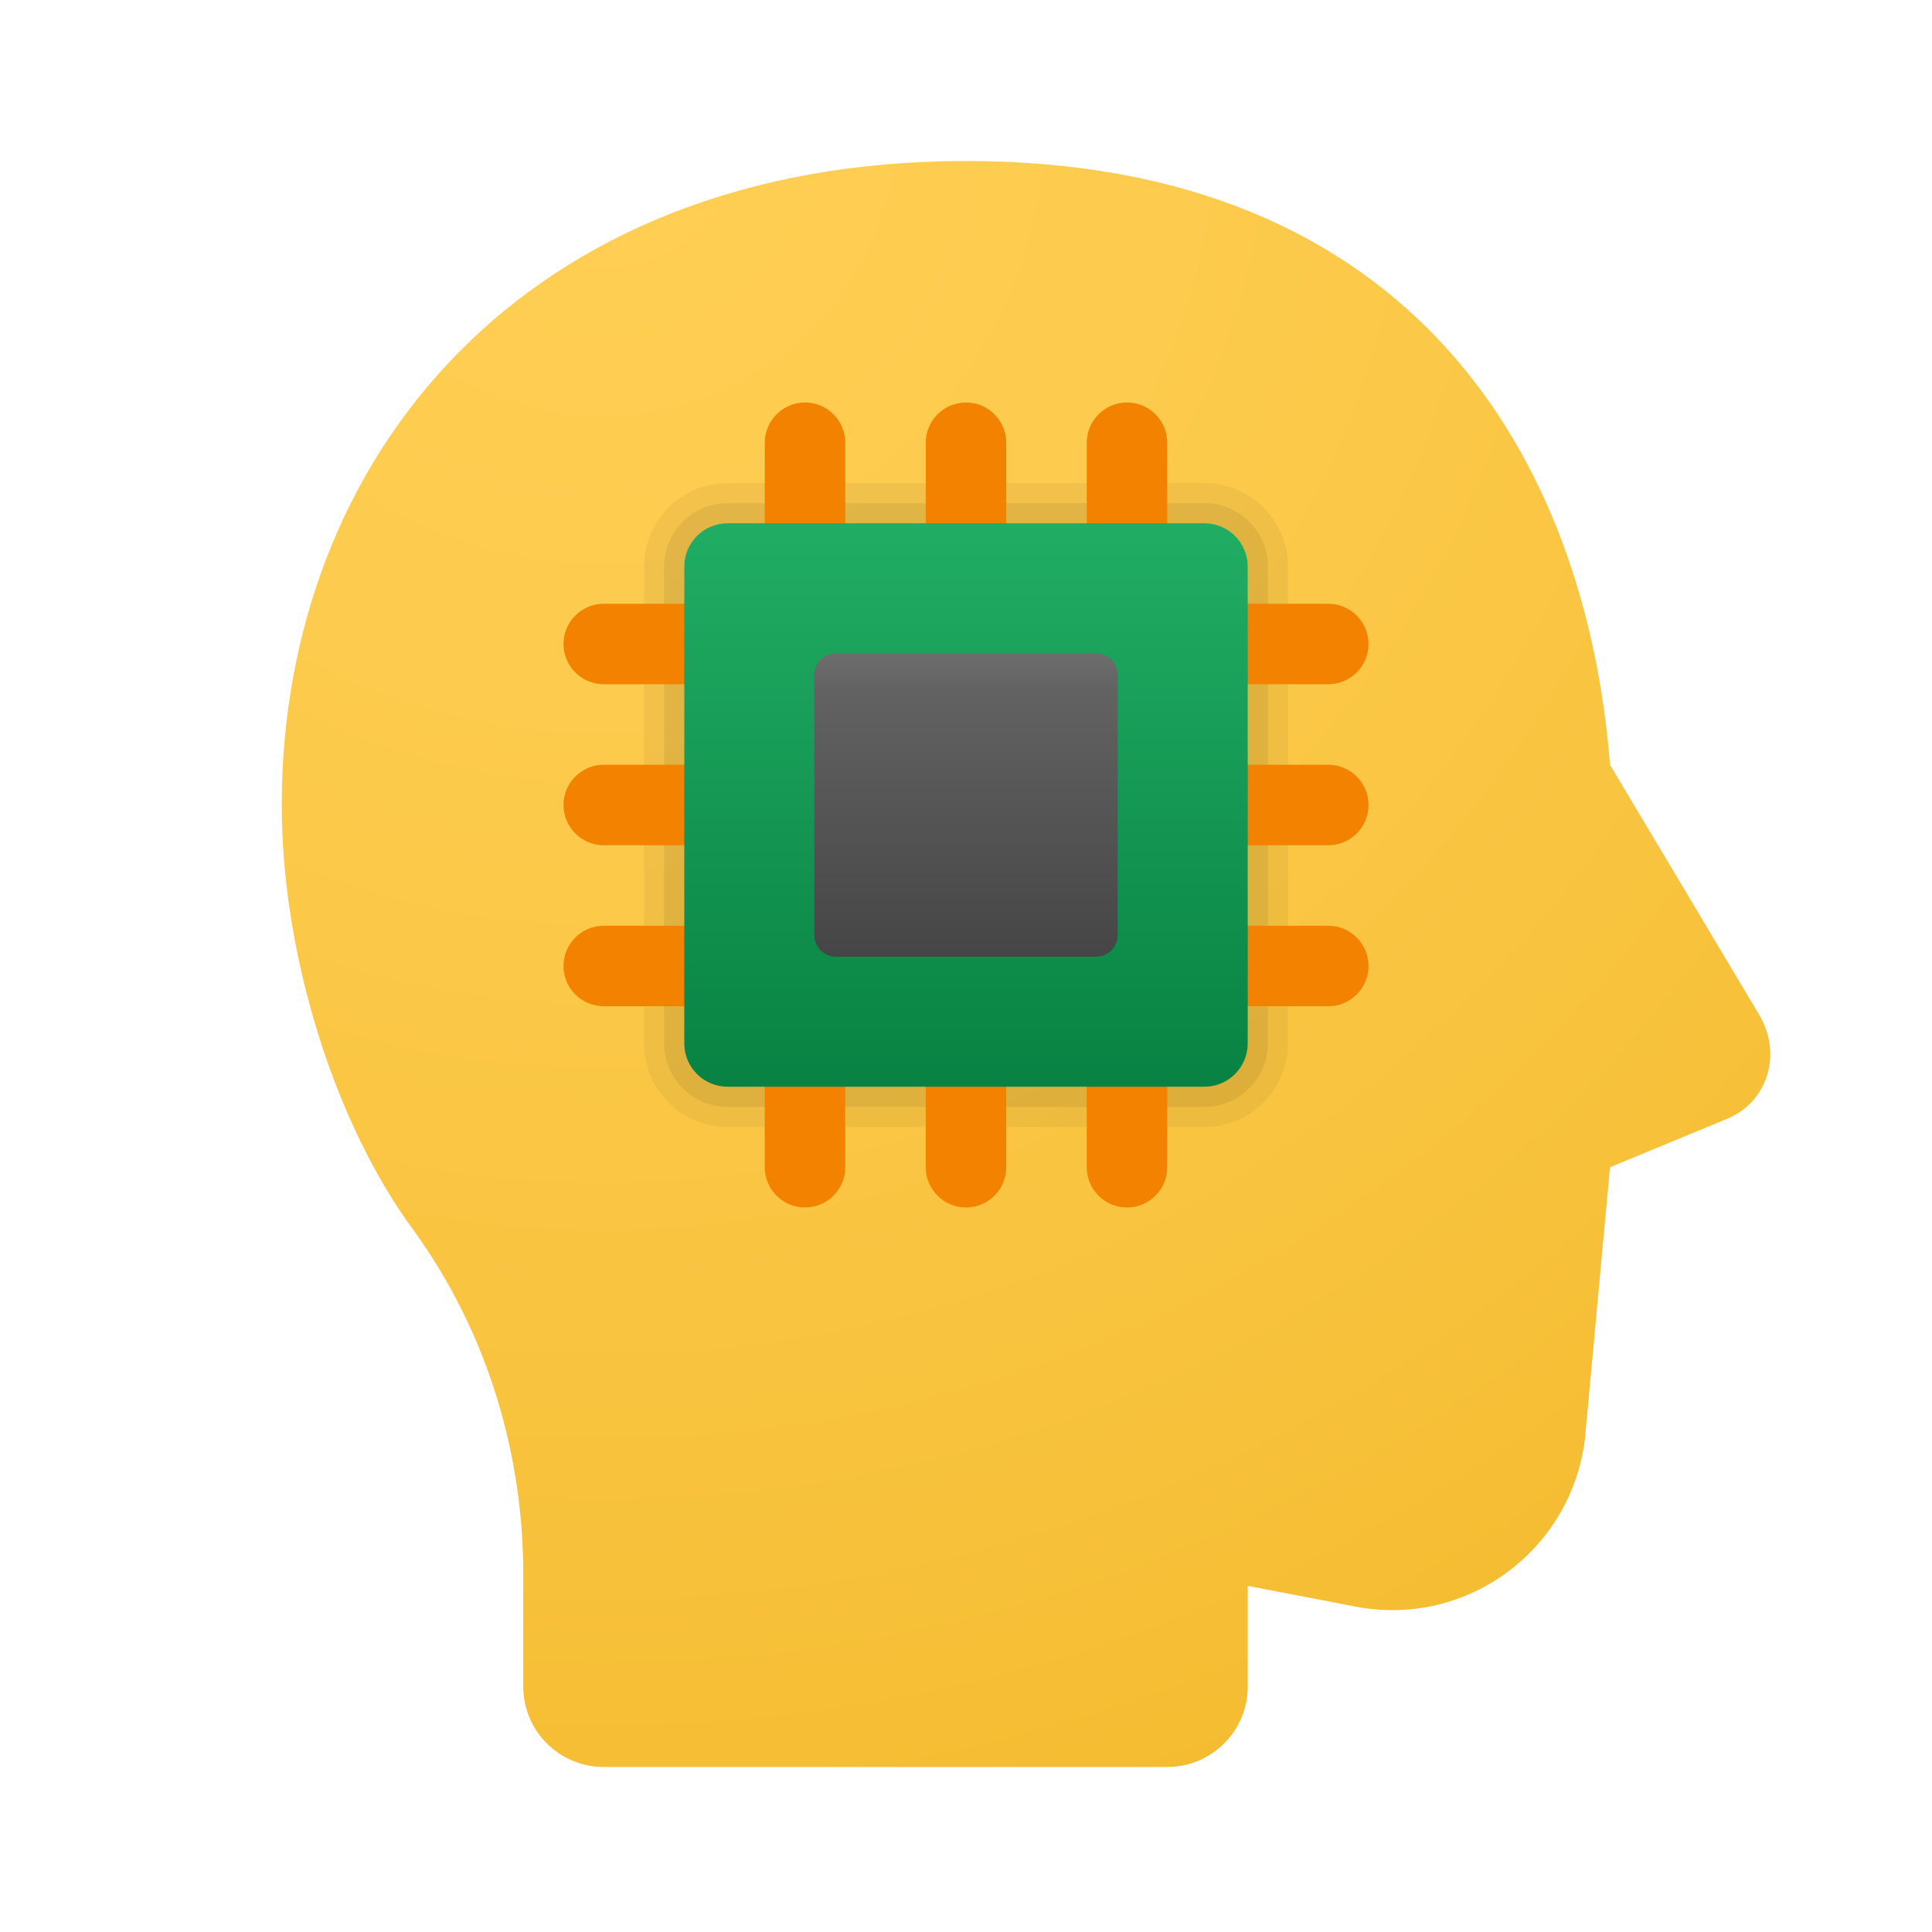 <svg xmlns="http://www.w3.org/2000/svg" baseProfile="basic" viewBox="0 0 48 48"><radialGradient id="PBoWwk4_bkD_w39dQS5DEa" cx="14.961" cy="3.12" r="56.266" gradientTransform="matrix(1 0 0 -1 0 6.11)" gradientUnits="userSpaceOnUse"><stop offset="0" stop-color="#ffcf54"/><stop offset=".261" stop-color="#fdcb4d"/><stop offset=".639" stop-color="#f7c13a"/><stop offset="1" stop-color="#f0b421"/></radialGradient><path fill="url(#PBoWwk4_bkD_w39dQS5DEa)" d="M31,39.4l2.6,0.5c2.9,0.6,5.6-1.5,5.8-4.4L40,29l2.9-1.2c1-0.4,1.4-1.6,0.8-2.6L40,19	c-0.6-7.6-4.9-15-16-15C13,4,7,11.4,7,20c0,3.7,1.3,7.9,3.3,10.6c1.8,2.5,2.7,5.5,2.7,8.5v2.8c0,1.105,0.895,2,2,2h14	c1.105,0,2-0.895,2-2V39.4z"/><path d="M29.923,13C30.518,13,31,13.482,31,14.077v11.846C31,26.518,30.518,27,29.923,27H18.077C17.482,27,17,26.518,17,25.923 V14.077C17,13.482,17.482,13,18.077,13H29.923 M29.923,12H18.077C16.932,12,16,12.932,16,14.077v11.846 C16,27.068,16.932,28,18.077,28h11.846C31.068,28,32,27.068,32,25.923V14.077C32,12.932,31.068,12,29.923,12L29.923,12z" opacity=".05"/><path d="M29.923,13C30.518,13,31,13.482,31,14.077v11.846C31,26.518,30.518,27,29.923,27H18.077C17.482,27,17,26.518,17,25.923 V14.077C17,13.482,17.482,13,18.077,13H29.923 M29.923,12.5H18.077c-0.87,0-1.577,0.707-1.577,1.577v11.846 c0,0.87,0.707,1.577,1.577,1.577h11.846c0.87,0,1.577-0.707,1.577-1.577V14.077C31.5,13.207,30.793,12.5,29.923,12.5L29.923,12.5z" opacity=".07"/><path fill="#f28200" d="M24,10c-0.552,0-1,0.448-1,1v6h2v-6C25,10.448,24.552,10,24,10z"/><path fill="#f28200" d="M20,10c-0.552,0-1,0.448-1,1v4h-4c-0.552,0-1,0.448-1,1c0,0.552,0.448,1,1,1h4h2v-2v-4 C21,10.448,20.552,10,20,10z"/><path fill="#f28200" d="M23,29c0,0.552,0.448,1,1,1s1-0.448,1-1v-6h-2V29z"/><path fill="#f28200" d="M33,23h-4h-2v2v4c0,0.552,0.448,1,1,1s1-0.448,1-1v-4h4c0.552,0,1-0.448,1-1 C34,23.448,33.552,23,33,23z"/><path fill="#f28200" d="M33,19h-6v2h6c0.552,0,1-0.448,1-1C34,19.448,33.552,19,33,19z"/><path fill="#f28200" d="M33,17c0.552,0,1-0.448,1-1c0-0.552-0.448-1-1-1h-4v-4c0-0.552-0.448-1-1-1s-1,0.448-1,1v4v2h2H33z"/><path fill="#f28200" d="M14,20c0,0.552,0.448,1,1,1h6v-2h-6C14.448,19,14,19.448,14,20z"/><path fill="#f28200" d="M15,23c-0.552,0-1,0.448-1,1c0,0.552,0.448,1,1,1h4v4c0,0.552,0.448,1,1,1s1-0.448,1-1v-4v-2h-2H15z"/><linearGradient id="PBoWwk4_bkD_w39dQS5DEb" x1="24" x2="24" y1="27" y2="13" gradientUnits="userSpaceOnUse"><stop offset="0" stop-color="#088242"/><stop offset="1" stop-color="#21ad64"/></linearGradient><path fill="url(#PBoWwk4_bkD_w39dQS5DEb)" d="M29.923,27H18.077C17.482,27,17,26.518,17,25.923V14.077C17,13.482,17.482,13,18.077,13	h11.846C30.518,13,31,13.482,31,14.077v11.846C31,26.518,30.518,27,29.923,27z"/><linearGradient id="PBoWwk4_bkD_w39dQS5DEc" x1="695.231" x2="702.769" y1="804" y2="804" gradientTransform="rotate(90 753.5 74.5)" gradientUnits="userSpaceOnUse"><stop offset="0" stop-color="#6d6d6d"/><stop offset=".126" stop-color="#626262"/><stop offset=".987" stop-color="#464646"/><stop offset=".998" stop-color="#454545"/></linearGradient><path fill="url(#PBoWwk4_bkD_w39dQS5DEc)" d="M20.769,16.231h6.462c0.297,0,0.538,0.241,0.538,0.538v6.462c0,0.297-0.241,0.538-0.538,0.538	h-6.462c-0.297,0-0.538-0.241-0.538-0.538v-6.462C20.231,16.472,20.472,16.231,20.769,16.231z"/></svg>